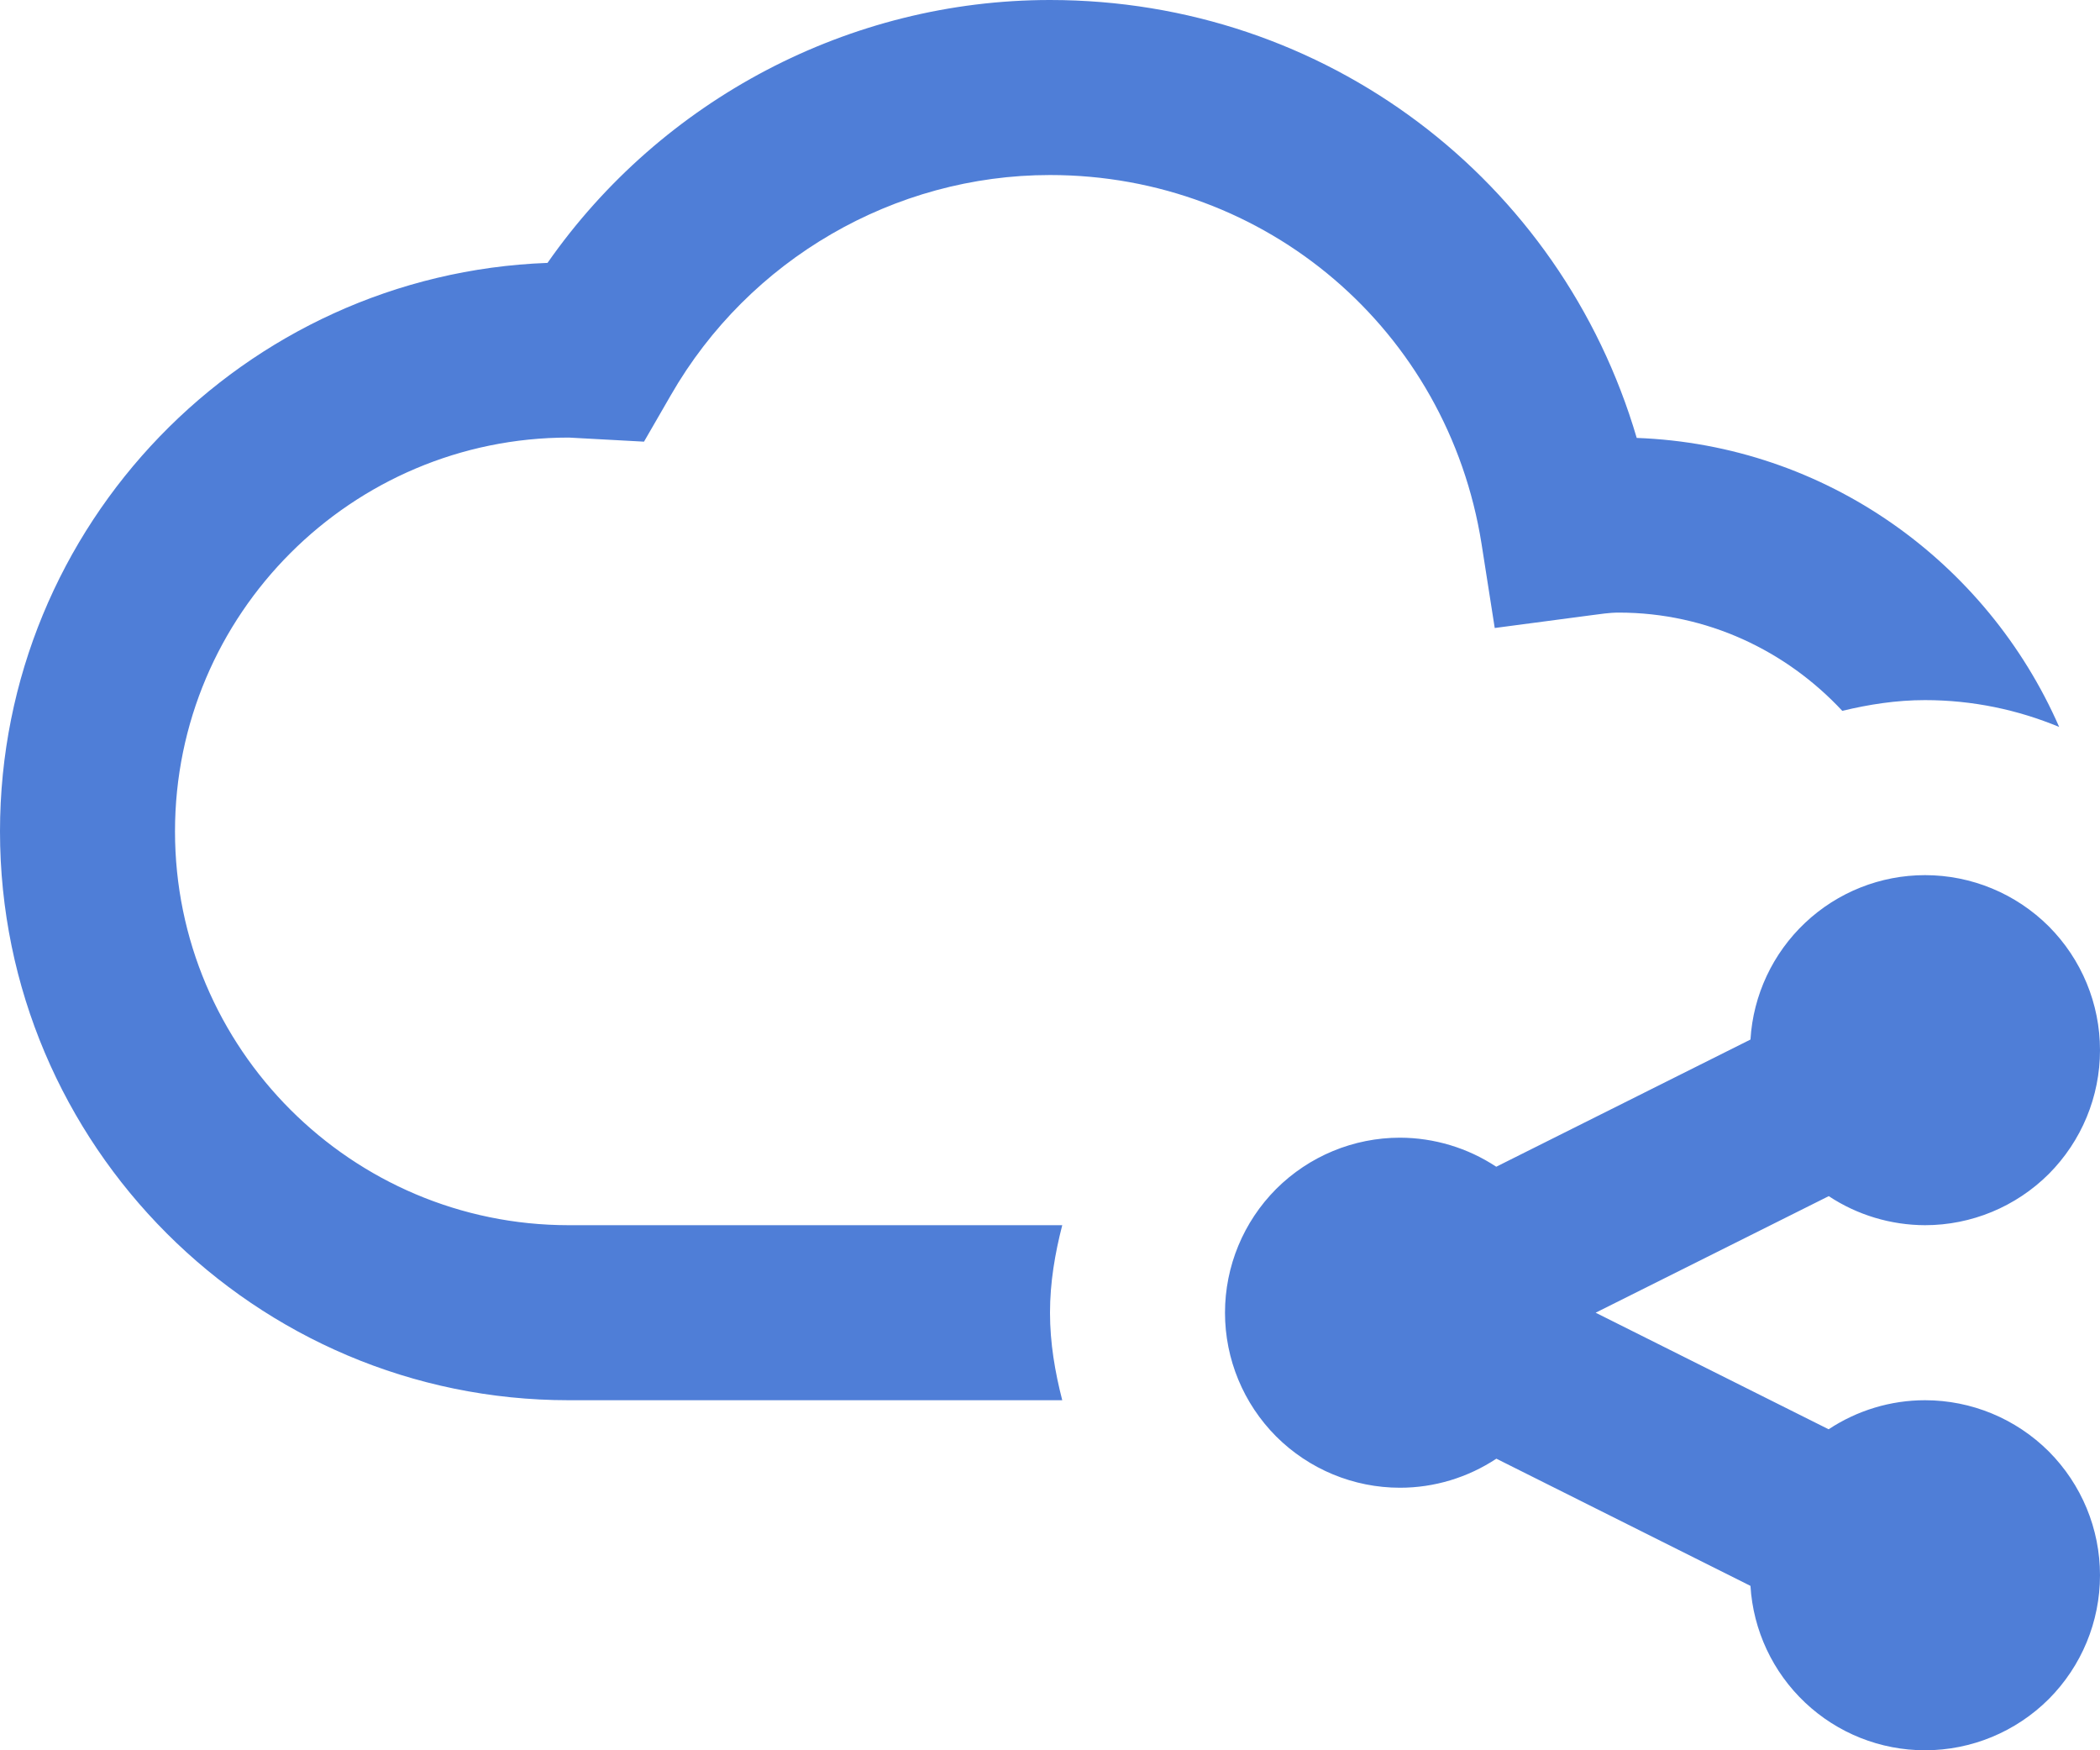 <svg width="18" height="15" viewBox="0 0 18 15" fill="none" xmlns="http://www.w3.org/2000/svg">
<path d="M9 0C7.282 0 5.671 0.853 4.693 2.253C2.089 2.349 0 4.498 0 7.125C0 9.813 2.187 12 4.875 12H9.105C9.043 11.759 9 11.51 9 11.25C9 10.99 9.043 10.741 9.105 10.5H4.875C3.014 10.5 1.5 8.986 1.5 7.125C1.5 5.264 3.014 3.75 4.875 3.75L5.52 3.785L5.751 3.385C6.42 2.222 7.665 1.5 9 1.5C10.854 1.5 12.409 2.83 12.699 4.661L12.812 5.382L13.636 5.273C13.715 5.263 13.793 5.25 13.875 5.25C14.633 5.25 15.311 5.577 15.791 6.092C16.019 6.037 16.255 6 16.5 6C16.908 6 17.296 6.083 17.65 6.23C17.032 4.818 15.652 3.813 14.029 3.753C13.379 1.542 11.362 0 9 0ZM16.5 7.5C16.118 7.5 15.751 7.646 15.473 7.908C15.195 8.17 15.027 8.528 15.004 8.909L12.825 9.999C12.58 9.837 12.293 9.751 12 9.75C11.602 9.75 11.221 9.908 10.939 10.189C10.658 10.471 10.5 10.852 10.5 11.25C10.5 11.648 10.658 12.029 10.939 12.311C11.221 12.592 11.602 12.75 12 12.75C12.294 12.75 12.581 12.663 12.826 12.501L15.004 13.591C15.027 13.972 15.195 14.33 15.473 14.592C15.751 14.854 16.118 15 16.5 15C16.898 15 17.279 14.842 17.561 14.561C17.842 14.279 18 13.898 18 13.5C18 13.102 17.842 12.721 17.561 12.439C17.279 12.158 16.898 12 16.5 12C16.206 12 15.919 12.087 15.674 12.249L13.677 11.25L15.675 10.251C15.92 10.413 16.207 10.499 16.5 10.5C16.898 10.5 17.279 10.342 17.561 10.061C17.842 9.779 18 9.398 18 9C18 8.602 17.842 8.221 17.561 7.939C17.279 7.658 16.898 7.5 16.5 7.5Z" fill="#4F7ED7"/>
</svg>
